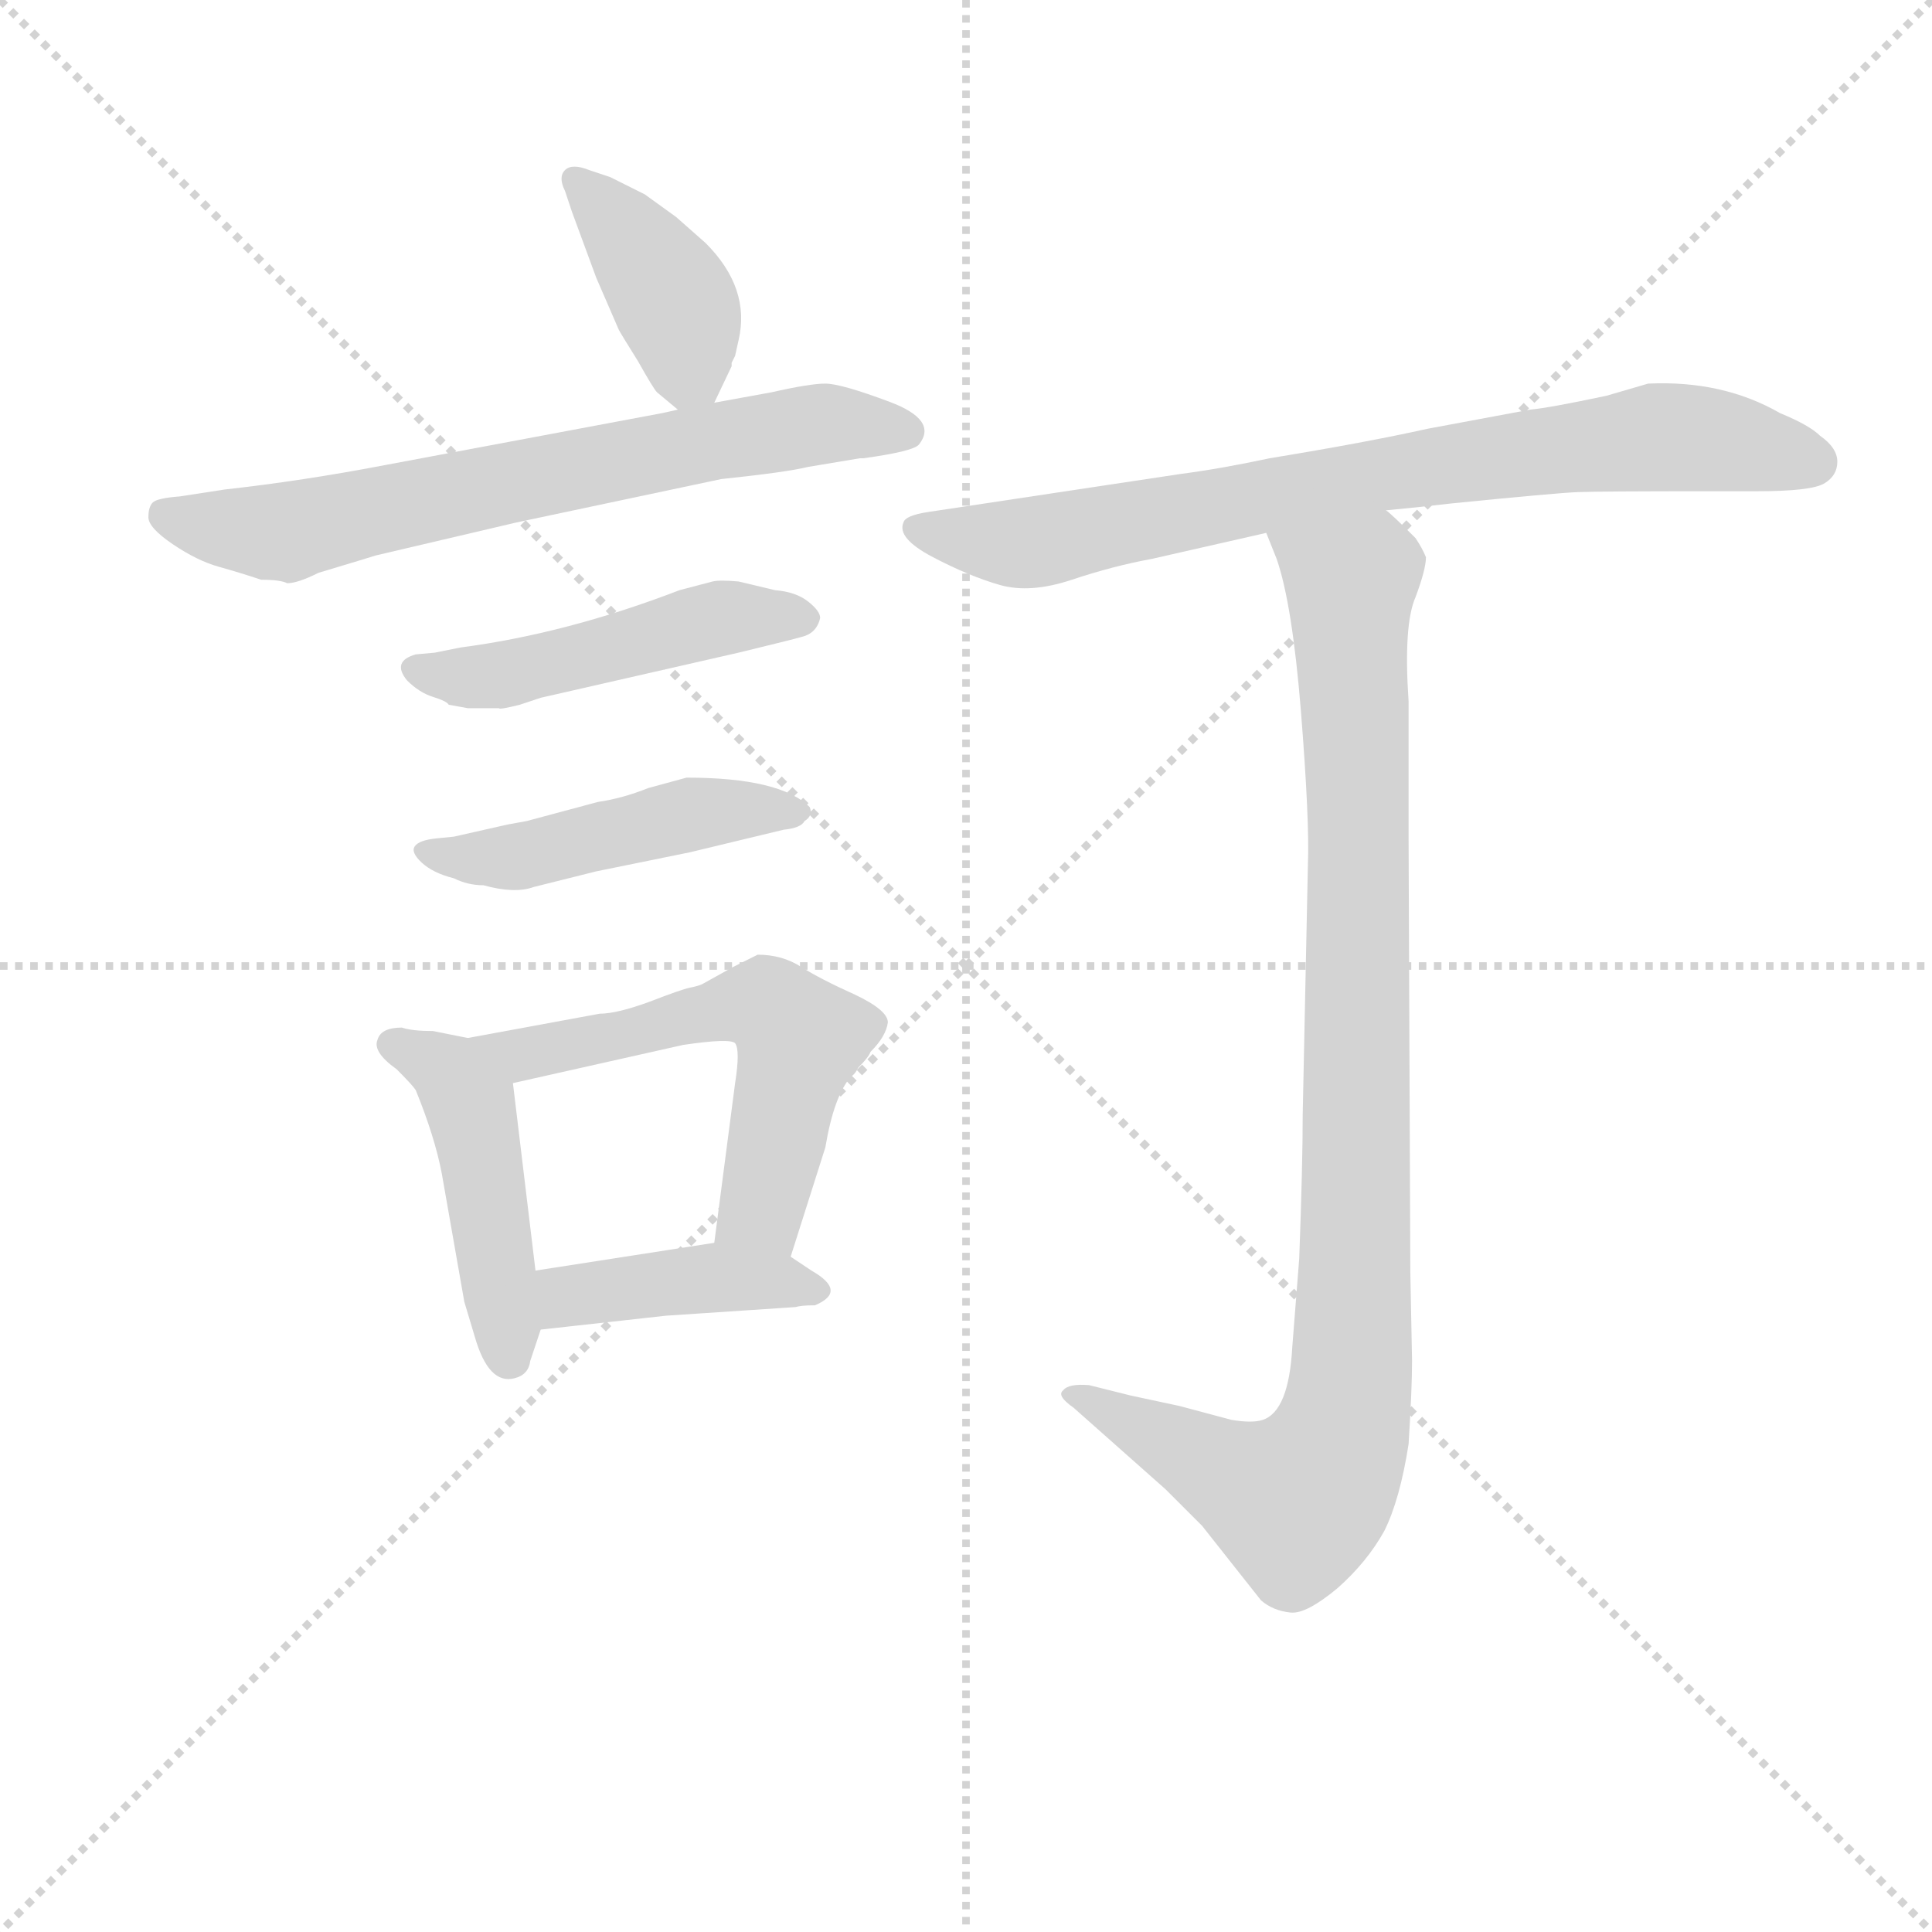 <svg version="1.1" viewBox="0 0 1024 1024" xmlns="http://www.w3.org/2000/svg">
  <g stroke="lightgray" stroke-dasharray="1,1" stroke-width="1" transform="scale(4, 4)">
    <line x1="0" y1="0" x2="256" y2="256"></line>
    <line x1="256" y1="0" x2="0" y2="256"></line>
    <line x1="128" y1="0" x2="128" y2="256"></line>
    <line x1="0" y1="128" x2="256" y2="128"></line>
  </g>
<g transform="scale(0.92, -0.92) translate(60, -900)">
   <style type="text/css">
    @keyframes keyframes0 {
      from {
       stroke: blue;
       stroke-dashoffset: 397;
       stroke-width: 128;
       }
       56% {
       animation-timing-function: step-end;
       stroke: blue;
       stroke-dashoffset: 0;
       stroke-width: 128;
       }
       to {
       stroke: black;
       stroke-width: 1024;
       }
       }
       #make-me-a-hanzi-animation-0 {
         animation: keyframes0 0.573s both;
         animation-delay: 0s;
         animation-timing-function: linear;
       }
    @keyframes keyframes1 {
      from {
       stroke: blue;
       stroke-dashoffset: 689;
       stroke-width: 128;
       }
       69% {
       animation-timing-function: step-end;
       stroke: blue;
       stroke-dashoffset: 0;
       stroke-width: 128;
       }
       to {
       stroke: black;
       stroke-width: 1024;
       }
       }
       #make-me-a-hanzi-animation-1 {
         animation: keyframes1 0.811s both;
         animation-delay: 0.573s;
         animation-timing-function: linear;
       }
    @keyframes keyframes2 {
      from {
       stroke: blue;
       stroke-dashoffset: 478;
       stroke-width: 128;
       }
       61% {
       animation-timing-function: step-end;
       stroke: blue;
       stroke-dashoffset: 0;
       stroke-width: 128;
       }
       to {
       stroke: black;
       stroke-width: 1024;
       }
       }
       #make-me-a-hanzi-animation-2 {
         animation: keyframes2 0.639s both;
         animation-delay: 1.384s;
         animation-timing-function: linear;
       }
    @keyframes keyframes3 {
      from {
       stroke: blue;
       stroke-dashoffset: 472;
       stroke-width: 128;
       }
       61% {
       animation-timing-function: step-end;
       stroke: blue;
       stroke-dashoffset: 0;
       stroke-width: 128;
       }
       to {
       stroke: black;
       stroke-width: 1024;
       }
       }
       #make-me-a-hanzi-animation-3 {
         animation: keyframes3 0.634s both;
         animation-delay: 2.023s;
         animation-timing-function: linear;
       }
    @keyframes keyframes4 {
      from {
       stroke: blue;
       stroke-dashoffset: 463;
       stroke-width: 128;
       }
       60% {
       animation-timing-function: step-end;
       stroke: blue;
       stroke-dashoffset: 0;
       stroke-width: 128;
       }
       to {
       stroke: black;
       stroke-width: 1024;
       }
       }
       #make-me-a-hanzi-animation-4 {
         animation: keyframes4 0.627s both;
         animation-delay: 2.657s;
         animation-timing-function: linear;
       }
    @keyframes keyframes5 {
      from {
       stroke: blue;
       stroke-dashoffset: 574;
       stroke-width: 128;
       }
       65% {
       animation-timing-function: step-end;
       stroke: blue;
       stroke-dashoffset: 0;
       stroke-width: 128;
       }
       to {
       stroke: black;
       stroke-width: 1024;
       }
       }
       #make-me-a-hanzi-animation-5 {
         animation: keyframes5 0.717s both;
         animation-delay: 3.284s;
         animation-timing-function: linear;
       }
    @keyframes keyframes6 {
      from {
       stroke: blue;
       stroke-dashoffset: 414;
       stroke-width: 128;
       }
       57% {
       animation-timing-function: step-end;
       stroke: blue;
       stroke-dashoffset: 0;
       stroke-width: 128;
       }
       to {
       stroke: black;
       stroke-width: 1024;
       }
       }
       #make-me-a-hanzi-animation-6 {
         animation: keyframes6 0.587s both;
         animation-delay: 4.001s;
         animation-timing-function: linear;
       }
    @keyframes keyframes7 {
      from {
       stroke: blue;
       stroke-dashoffset: 778;
       stroke-width: 128;
       }
       72% {
       animation-timing-function: step-end;
       stroke: blue;
       stroke-dashoffset: 0;
       stroke-width: 128;
       }
       to {
       stroke: black;
       stroke-width: 1024;
       }
       }
       #make-me-a-hanzi-animation-7 {
         animation: keyframes7 0.883s both;
         animation-delay: 4.588s;
         animation-timing-function: linear;
       }
    @keyframes keyframes8 {
      from {
       stroke: blue;
       stroke-dashoffset: 983;
       stroke-width: 128;
       }
       76% {
       animation-timing-function: step-end;
       stroke: blue;
       stroke-dashoffset: 0;
       stroke-width: 128;
       }
       to {
       stroke: black;
       stroke-width: 1024;
       }
       }
       #make-me-a-hanzi-animation-8 {
         animation: keyframes8 1.05s both;
         animation-delay: 5.471s;
         animation-timing-function: linear;
       }
</style>
<path d="M 351.5 668.0 L 361.5 689.0 L 361.5 691.0 Q 362.5 693.0 363.5 695.0 L 365.5 704.0 Q 372.5 734.0 346.5 760.0 L 329.5 775.0 L 311.5 788.0 L 291.5 798.0 L 279.5 802.0 Q 269.5 806.0 265.5 802.0 Q 261.5 798.0 265.5 790.0 L 269.5 778.0 L 283.5 740.0 L 296.5 710.0 Q 297.5 708.0 307.5 692.0 Q 316.5 676.0 318.5 674.0 L 330.5 664.0 C 344.5 653.0 344.5 653.0 351.5 668.0 Z" fill="lightgray"></path> 
<path d="M 105.5 564.0 Q 111.5 564.0 123.5 570.0 Q 153.5 579.0 156.5 580.0 L 237.5 599.0 L 355.5 624.0 Q 393.5 628.0 405.5 631.0 L 435.5 636.0 L 437.5 636.0 Q 466.5 640.0 469.5 644.0 Q 480.5 658.0 452.5 668.5 Q 424.5 679.0 415.5 679.0 Q 406.5 679.0 384.5 674.0 L 351.5 668.0 L 330.5 664.0 L 321.5 662.0 L 161.5 632.0 Q 114.5 623.0 69.5 618.0 L 43.5 614.0 Q 30.5 613.0 28.0 610.5 Q 25.5 608.0 25.5 602.0 Q 25.5 596.0 39.5 586.5 Q 53.5 577.0 66.0 573.5 Q 78.5 570.0 90.5 566.0 Q 101.5 566.0 105.5 564.0 Z" fill="lightgray"></path> 
<path d="M 190.5 524.0 L 179.5 523.0 Q 165.5 519.0 174.5 508.0 Q 181.5 501.0 189.5 498.5 Q 197.5 496.0 198.5 494.0 L 209.5 492.0 L 227.5 492.0 Q 227.5 491.0 239.5 494.0 L 251.5 498.0 L 365.5 524.0 Q 398.5 532.0 401.5 533.0 Q 410.5 535.0 412.5 544.0 Q 412.5 548.0 405.5 553.5 Q 398.5 559.0 386.5 560.0 L 365.5 565.0 Q 354.5 566.0 350.5 565.0 L 331.5 560.0 Q 266.5 535.0 205.5 527.0 L 190.5 524.0 Z" fill="lightgray"></path> 
<path d="M 201.5 418.0 L 191.5 417.0 Q 181.5 416.0 179.0 412.5 Q 176.5 409.0 183.0 403.0 Q 189.5 397.0 201.5 394.0 Q 209.5 390.0 218.5 390.0 Q 236.5 385.0 247.5 389.0 L 283.5 398.0 L 337.5 409.0 L 391.5 422.0 Q 401.5 423.0 403.5 427.0 Q 408.5 430.0 406.5 435.0 Q 389.5 452.0 335.5 452.0 L 313.5 446.0 Q 298.5 440.0 284.5 438.0 L 243.5 427.0 L 232.5 425.0 L 201.5 418.0 Z" fill="lightgray"></path> 
<path d="M 171.5 308.0 Q 159.5 308.0 157.5 301.0 Q 154.5 294.0 168.5 284.0 Q 177.5 275.0 179.5 272.0 Q 190.5 245.0 194.5 224.0 L 207.5 150.0 L 213.5 130.0 Q 221.5 102.0 236.5 106.0 Q 244.5 108.0 245.5 116.0 L 251.5 134.0 L 248.5 168.0 L 235.5 276.0 C 232.5 297.0 232.5 297.0 209.5 302.0 L 189.5 306.0 Q 177.5 306.0 171.5 308.0 Z" fill="lightgray"></path> 
<path d="M 395.5 176.0 L 415.5 239.0 Q 420.5 269.0 430.5 280.0 Q 432.5 281.0 434.5 285.0 Q 440.5 291.0 441.5 294.0 Q 450.5 303.0 451.5 311.0 Q 451.5 318.0 432.5 327.0 Q 412.5 336.0 401.5 343.0 Q 390.5 350.0 376.5 350.0 L 362.5 343.0 L 344.5 333.0 Q 342.5 332.0 337.5 331.0 Q 332.5 330.0 314.5 323.0 Q 295.5 316.0 285.5 316.0 L 209.5 302.0 C 179.5 297.0 206.5 269.0 235.5 276.0 L 333.5 298.0 Q 360.5 302.0 363.5 299.0 Q 366.5 295.0 363.5 276.0 L 351.5 184.0 C 347.5 154.0 386.5 147.0 395.5 176.0 Z" fill="lightgray"></path> 
<path d="M 251.5 134.0 L 323.5 142.0 L 398.5 147.0 Q 401.5 148.0 409.5 148.0 Q 428.5 156.0 407.5 168.0 L 395.5 176.0 C 377.5 188.0 377.5 188.0 351.5 184.0 L 248.5 168.0 C 218.5 163.0 221.5 131.0 251.5 134.0 Z" fill="lightgray"></path> 
<path d="M 776.5 610.0 Q 836.5 616.0 849.0 616.5 Q 861.5 617.0 925.5 617.0 L 952.5 617.0 Q 983.5 617.0 991.0 621.5 Q 998.5 626.0 998.5 634.0 Q 998.5 642.0 988.5 649.0 Q 982.5 655.0 965.5 662.0 Q 932.5 681.0 889.5 679.0 L 865.5 672.0 Q 832.5 665.0 821.5 664.0 L 762.5 653.0 Q 726.5 645.0 671.5 636.0 Q 643.5 630.0 620.5 627.0 L 474.5 605.0 Q 461.5 603.0 460.5 599.0 Q 456.5 590.0 477.5 579.0 Q 498.5 568.0 516.0 563.0 Q 533.5 558.0 557.5 566.0 Q 581.5 574.0 603.5 578.0 L 669.5 593.0 L 738.5 606.0 L 758.5 608.0 L 776.5 610.0 Z" fill="lightgray"></path> 
<path d="M 669.5 593.0 L 675.5 578.0 Q 684.5 552.0 689.5 490.0 Q 694.5 427.0 693.5 402.0 L 690.5 258.0 Q 690.5 229.0 688.5 175.0 L 684.5 124.0 Q 682.5 87.0 667.5 82.0 Q 661.5 80.0 649.5 82.0 L 619.5 90.0 L 591.5 96.0 L 567.5 102.0 Q 555.5 103.0 552.5 99.0 Q 548.5 96.0 558.5 89.0 L 611.5 42.0 L 632.5 21.0 L 666.5 -22.0 Q 673.5 -28.0 683.5 -29.0 Q 692.5 -30.0 710.5 -15.0 Q 727.5 0.0 737.5 18.0 Q 746.5 36.0 751.5 68.0 Q 753.5 100.0 753.5 116.0 L 752.5 167.0 L 751.5 417.0 L 751.5 496.0 Q 748.5 540.0 755.5 556.0 Q 761.5 572.0 761.5 579.0 Q 759.5 584.0 755.5 590.0 Q 741.5 604.0 738.5 606.0 C 716.5 627.0 659.5 621.0 669.5 593.0 Z" fill="lightgray"></path> 
      <clipPath id="make-me-a-hanzi-clip-0">
      <path d="M 351.5 668.0 L 361.5 689.0 L 361.5 691.0 Q 362.5 693.0 363.5 695.0 L 365.5 704.0 Q 372.5 734.0 346.5 760.0 L 329.5 775.0 L 311.5 788.0 L 291.5 798.0 L 279.5 802.0 Q 269.5 806.0 265.5 802.0 Q 261.5 798.0 265.5 790.0 L 269.5 778.0 L 283.5 740.0 L 296.5 710.0 Q 297.5 708.0 307.5 692.0 Q 316.5 676.0 318.5 674.0 L 330.5 664.0 C 344.5 653.0 344.5 653.0 351.5 668.0 Z" fill="lightgray"></path>
      </clipPath>
      <path clip-path="url(#make-me-a-hanzi-clip-0)" d="M 272.5 796.0 L 326.5 729.0 L 336.5 688.0 L 344.5 678.0 " fill="none" id="make-me-a-hanzi-animation-0" stroke-dasharray="269 538" stroke-linecap="round"></path>

      <clipPath id="make-me-a-hanzi-clip-1">
      <path d="M 105.5 564.0 Q 111.5 564.0 123.5 570.0 Q 153.5 579.0 156.5 580.0 L 237.5 599.0 L 355.5 624.0 Q 393.5 628.0 405.5 631.0 L 435.5 636.0 L 437.5 636.0 Q 466.5 640.0 469.5 644.0 Q 480.5 658.0 452.5 668.5 Q 424.5 679.0 415.5 679.0 Q 406.5 679.0 384.5 674.0 L 351.5 668.0 L 330.5 664.0 L 321.5 662.0 L 161.5 632.0 Q 114.5 623.0 69.5 618.0 L 43.5 614.0 Q 30.5 613.0 28.0 610.5 Q 25.5 608.0 25.5 602.0 Q 25.5 596.0 39.5 586.5 Q 53.5 577.0 66.0 573.5 Q 78.5 570.0 90.5 566.0 Q 101.5 566.0 105.5 564.0 Z" fill="lightgray"></path>
      </clipPath>
      <path clip-path="url(#make-me-a-hanzi-clip-1)" d="M 36.5 603.0 L 101.5 593.0 L 350.5 646.0 L 416.5 656.0 L 462.5 651.0 " fill="none" id="make-me-a-hanzi-animation-1" stroke-dasharray="561 1122" stroke-linecap="round"></path>

      <clipPath id="make-me-a-hanzi-clip-2">
      <path d="M 190.5 524.0 L 179.5 523.0 Q 165.5 519.0 174.5 508.0 Q 181.5 501.0 189.5 498.5 Q 197.5 496.0 198.5 494.0 L 209.5 492.0 L 227.5 492.0 Q 227.5 491.0 239.5 494.0 L 251.5 498.0 L 365.5 524.0 Q 398.5 532.0 401.5 533.0 Q 410.5 535.0 412.5 544.0 Q 412.5 548.0 405.5 553.5 Q 398.5 559.0 386.5 560.0 L 365.5 565.0 Q 354.5 566.0 350.5 565.0 L 331.5 560.0 Q 266.5 535.0 205.5 527.0 L 190.5 524.0 Z" fill="lightgray"></path>
      </clipPath>
      <path clip-path="url(#make-me-a-hanzi-clip-2)" d="M 184.5 513.0 L 223.5 510.0 L 358.5 545.0 L 401.5 544.0 " fill="none" id="make-me-a-hanzi-animation-2" stroke-dasharray="350 700" stroke-linecap="round"></path>

      <clipPath id="make-me-a-hanzi-clip-3">
      <path d="M 201.5 418.0 L 191.5 417.0 Q 181.5 416.0 179.0 412.5 Q 176.5 409.0 183.0 403.0 Q 189.5 397.0 201.5 394.0 Q 209.5 390.0 218.5 390.0 Q 236.5 385.0 247.5 389.0 L 283.5 398.0 L 337.5 409.0 L 391.5 422.0 Q 401.5 423.0 403.5 427.0 Q 408.5 430.0 406.5 435.0 Q 389.5 452.0 335.5 452.0 L 313.5 446.0 Q 298.5 440.0 284.5 438.0 L 243.5 427.0 L 232.5 425.0 L 201.5 418.0 Z" fill="lightgray"></path>
      </clipPath>
      <path clip-path="url(#make-me-a-hanzi-clip-3)" d="M 186.5 410.0 L 238.5 406.0 L 344.5 433.0 L 398.5 433.0 " fill="none" id="make-me-a-hanzi-animation-3" stroke-dasharray="344 688" stroke-linecap="round"></path>

      <clipPath id="make-me-a-hanzi-clip-4">
      <path d="M 171.5 308.0 Q 159.5 308.0 157.5 301.0 Q 154.5 294.0 168.5 284.0 Q 177.5 275.0 179.5 272.0 Q 190.5 245.0 194.5 224.0 L 207.5 150.0 L 213.5 130.0 Q 221.5 102.0 236.5 106.0 Q 244.5 108.0 245.5 116.0 L 251.5 134.0 L 248.5 168.0 L 235.5 276.0 C 232.5 297.0 232.5 297.0 209.5 302.0 L 189.5 306.0 Q 177.5 306.0 171.5 308.0 Z" fill="lightgray"></path>
      </clipPath>
      <path clip-path="url(#make-me-a-hanzi-clip-4)" d="M 164.5 299.0 L 199.5 282.0 L 210.5 261.0 L 233.5 118.0 " fill="none" id="make-me-a-hanzi-animation-4" stroke-dasharray="335 670" stroke-linecap="round"></path>

      <clipPath id="make-me-a-hanzi-clip-5">
      <path d="M 395.5 176.0 L 415.5 239.0 Q 420.5 269.0 430.5 280.0 Q 432.5 281.0 434.5 285.0 Q 440.5 291.0 441.5 294.0 Q 450.5 303.0 451.5 311.0 Q 451.5 318.0 432.5 327.0 Q 412.5 336.0 401.5 343.0 Q 390.5 350.0 376.5 350.0 L 362.5 343.0 L 344.5 333.0 Q 342.5 332.0 337.5 331.0 Q 332.5 330.0 314.5 323.0 Q 295.5 316.0 285.5 316.0 L 209.5 302.0 C 179.5 297.0 206.5 269.0 235.5 276.0 L 333.5 298.0 Q 360.5 302.0 363.5 299.0 Q 366.5 295.0 363.5 276.0 L 351.5 184.0 C 347.5 154.0 386.5 147.0 395.5 176.0 Z" fill="lightgray"></path>
      </clipPath>
      <path clip-path="url(#make-me-a-hanzi-clip-5)" d="M 217.5 301.0 L 240.5 292.0 L 326.5 313.0 L 383.5 320.0 L 400.5 301.0 L 399.5 294.0 L 377.5 203.0 L 360.5 191.0 " fill="none" id="make-me-a-hanzi-animation-5" stroke-dasharray="446 892" stroke-linecap="round"></path>

      <clipPath id="make-me-a-hanzi-clip-6">
      <path d="M 251.5 134.0 L 323.5 142.0 L 398.5 147.0 Q 401.5 148.0 409.5 148.0 Q 428.5 156.0 407.5 168.0 L 395.5 176.0 C 377.5 188.0 377.5 188.0 351.5 184.0 L 248.5 168.0 C 218.5 163.0 221.5 131.0 251.5 134.0 Z" fill="lightgray"></path>
      </clipPath>
      <path clip-path="url(#make-me-a-hanzi-clip-6)" d="M 258.5 140.0 L 265.5 152.0 L 344.5 163.0 L 408.5 158.0 " fill="none" id="make-me-a-hanzi-animation-6" stroke-dasharray="286 572" stroke-linecap="round"></path>

      <clipPath id="make-me-a-hanzi-clip-7">
      <path d="M 776.5 610.0 Q 836.5 616.0 849.0 616.5 Q 861.5 617.0 925.5 617.0 L 952.5 617.0 Q 983.5 617.0 991.0 621.5 Q 998.5 626.0 998.5 634.0 Q 998.5 642.0 988.5 649.0 Q 982.5 655.0 965.5 662.0 Q 932.5 681.0 889.5 679.0 L 865.5 672.0 Q 832.5 665.0 821.5 664.0 L 762.5 653.0 Q 726.5 645.0 671.5 636.0 Q 643.5 630.0 620.5 627.0 L 474.5 605.0 Q 461.5 603.0 460.5 599.0 Q 456.5 590.0 477.5 579.0 Q 498.5 568.0 516.0 563.0 Q 533.5 558.0 557.5 566.0 Q 581.5 574.0 603.5 578.0 L 669.5 593.0 L 738.5 606.0 L 758.5 608.0 L 776.5 610.0 Z" fill="lightgray"></path>
      </clipPath>
      <path clip-path="url(#make-me-a-hanzi-clip-7)" d="M 469.5 596.0 L 533.5 587.0 L 732.5 627.0 L 897.5 648.0 L 984.5 634.0 " fill="none" id="make-me-a-hanzi-animation-7" stroke-dasharray="650 1300" stroke-linecap="round"></path>

      <clipPath id="make-me-a-hanzi-clip-8">
      <path d="M 669.5 593.0 L 675.5 578.0 Q 684.5 552.0 689.5 490.0 Q 694.5 427.0 693.5 402.0 L 690.5 258.0 Q 690.5 229.0 688.5 175.0 L 684.5 124.0 Q 682.5 87.0 667.5 82.0 Q 661.5 80.0 649.5 82.0 L 619.5 90.0 L 591.5 96.0 L 567.5 102.0 Q 555.5 103.0 552.5 99.0 Q 548.5 96.0 558.5 89.0 L 611.5 42.0 L 632.5 21.0 L 666.5 -22.0 Q 673.5 -28.0 683.5 -29.0 Q 692.5 -30.0 710.5 -15.0 Q 727.5 0.0 737.5 18.0 Q 746.5 36.0 751.5 68.0 Q 753.5 100.0 753.5 116.0 L 752.5 167.0 L 751.5 417.0 L 751.5 496.0 Q 748.5 540.0 755.5 556.0 Q 761.5 572.0 761.5 579.0 Q 759.5 584.0 755.5 590.0 Q 741.5 604.0 738.5 606.0 C 716.5 627.0 659.5 621.0 669.5 593.0 Z" fill="lightgray"></path>
      </clipPath>
      <path clip-path="url(#make-me-a-hanzi-clip-8)" d="M 676.5 592.0 L 718.5 561.0 L 722.5 284.0 L 719.5 122.0 L 713.5 78.0 L 699.5 48.0 L 683.5 35.0 L 560.5 97.0 " fill="none" id="make-me-a-hanzi-animation-8" stroke-dasharray="855 1710" stroke-linecap="round"></path>

</g>
</svg>

